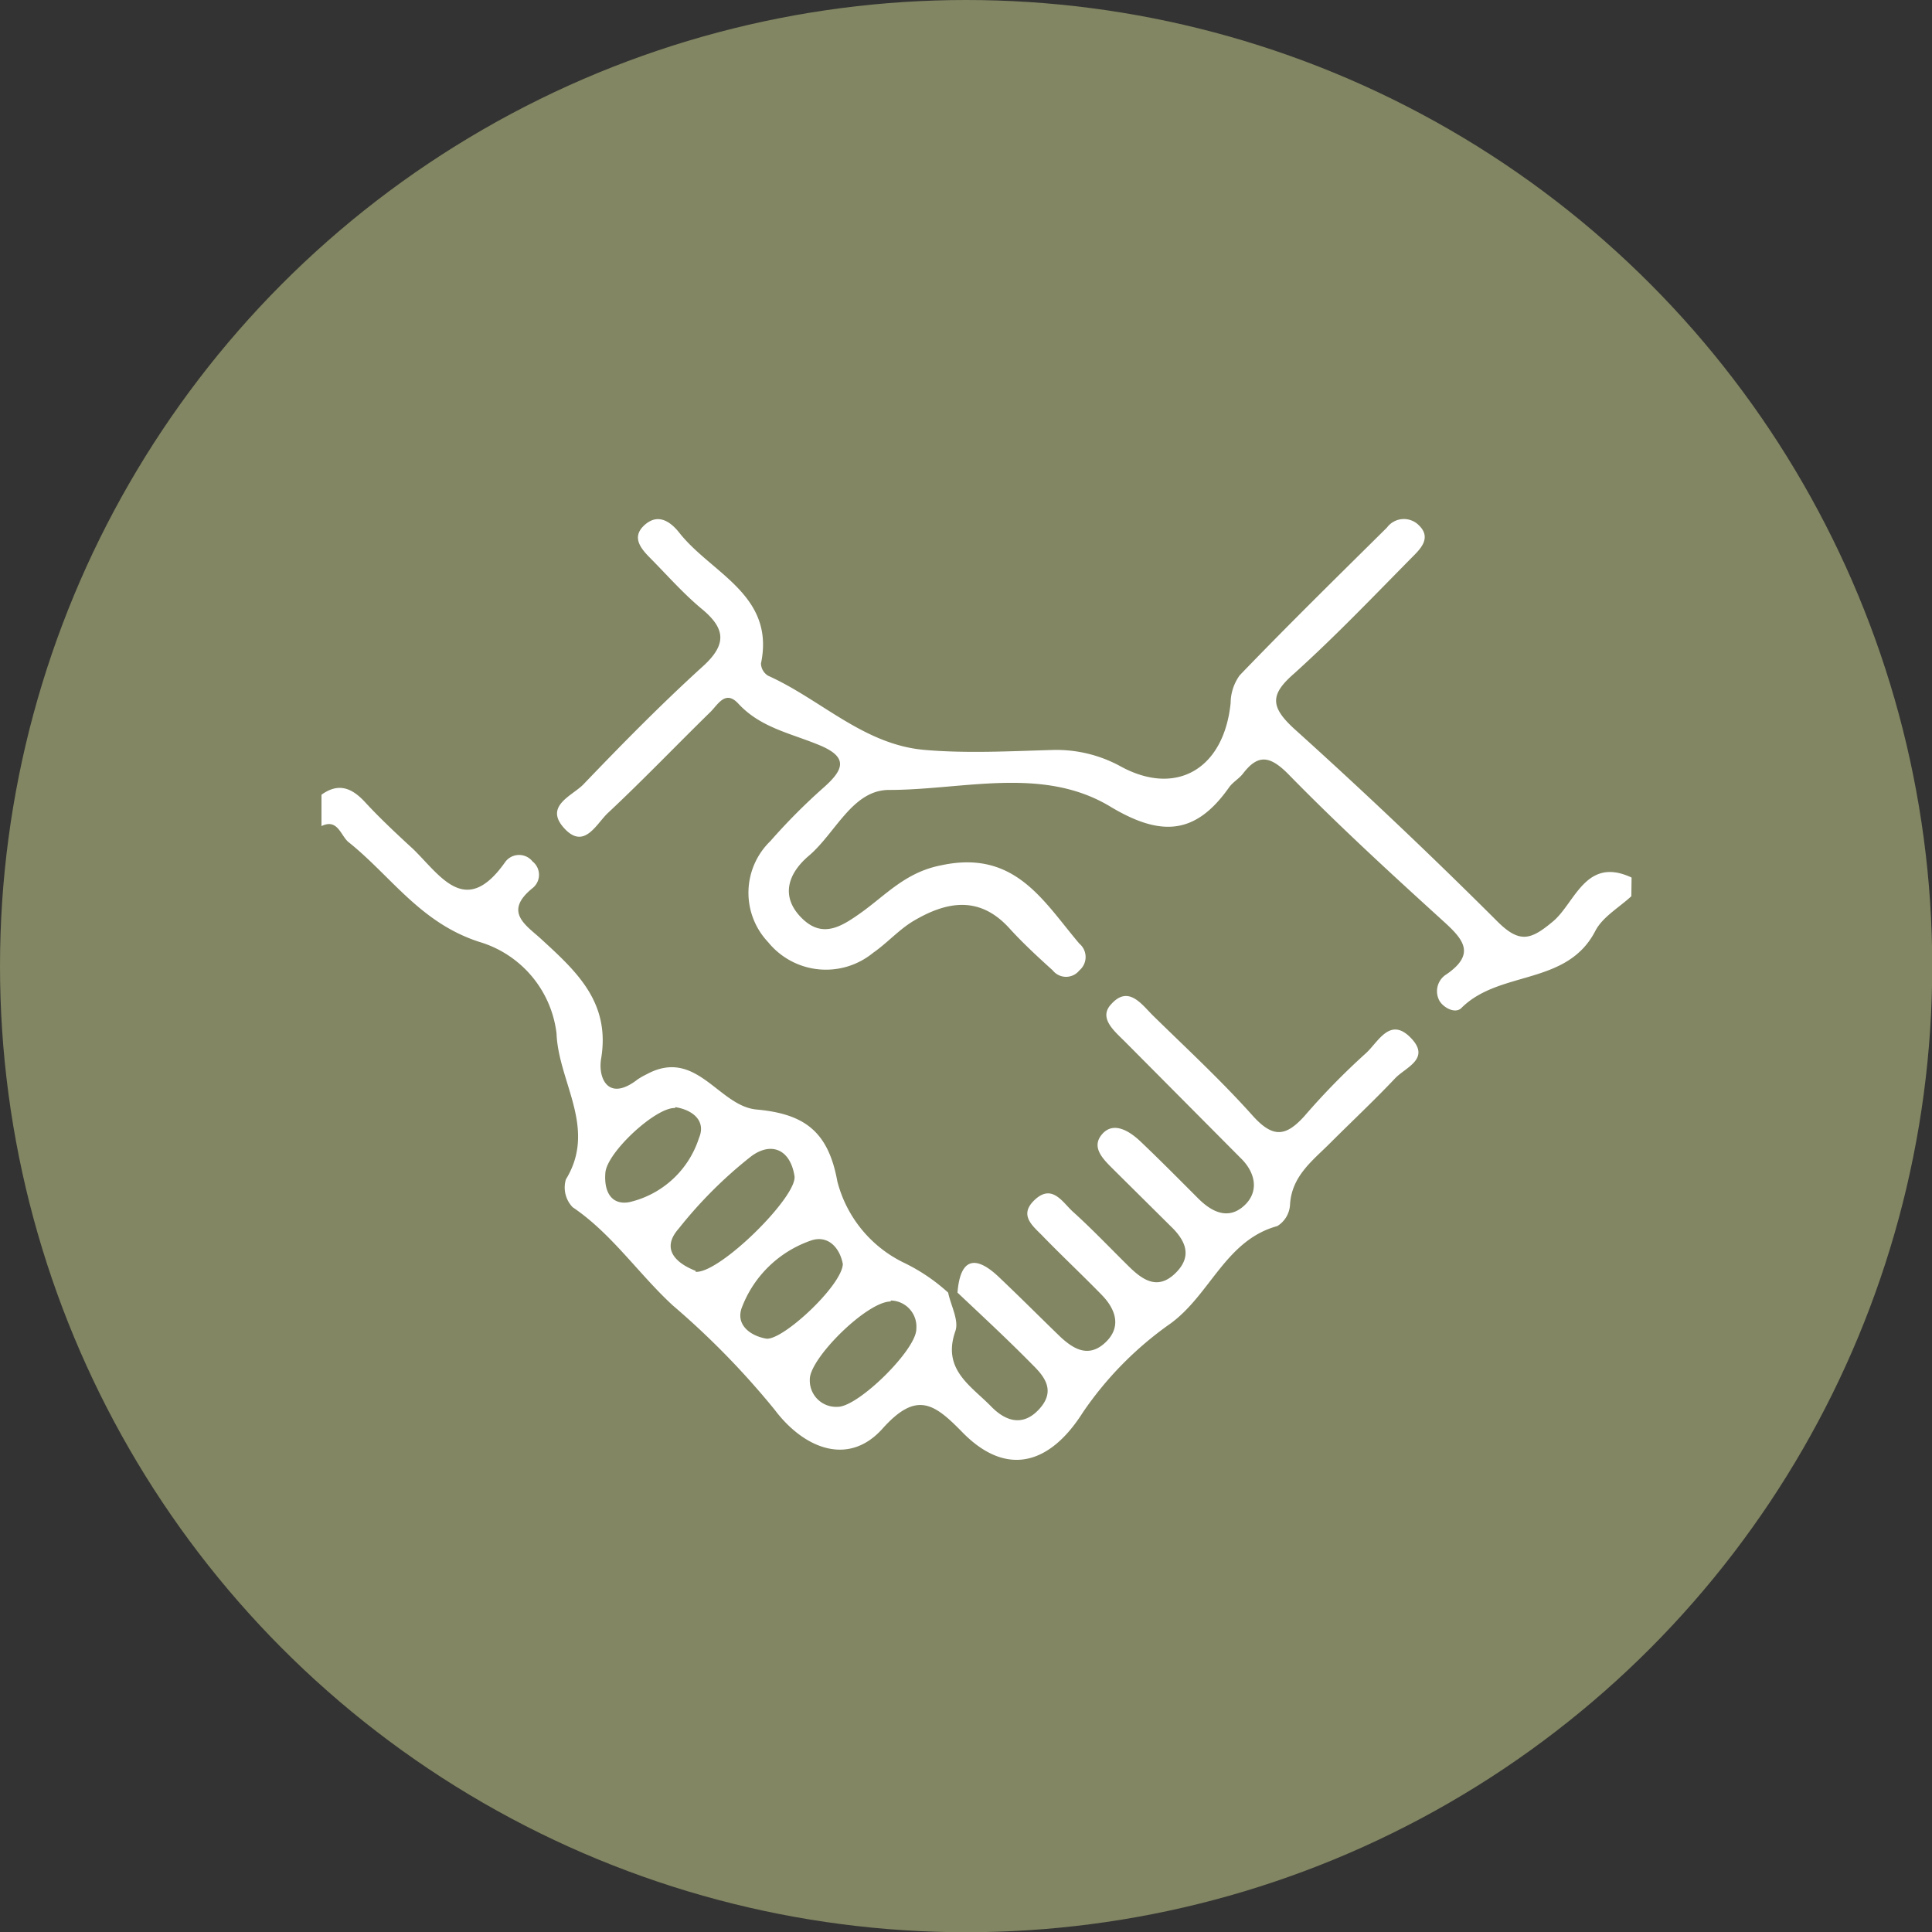 <svg xmlns="http://www.w3.org/2000/svg" viewBox="0 0 80.71 80.71"><rect x="0" y="0" width="80.71" height="80.71" fill="#333333" stroke="none"/><defs><style>.cls-1{fill:#828662;}.cls-2{fill:#fff;}</style></defs><g id="Layer_2" data-name="Layer 2"><g id="Layer_1-2" data-name="Layer 1"><circle class="cls-1" cx="40.36" cy="40.36" r="40.36"/><path class="cls-2" d="M40,54c.11-1.42.73-1.6,1.73-.65S43.42,55,44.3,55.85c.54.5,1.17.89,1.87.24s.44-1.4-.15-2c-.79-.81-1.62-1.59-2.41-2.4-.41-.44-1.1-.9-.38-1.57s1.15.09,1.58.49c.79.71,1.52,1.48,2.28,2.23.58.58,1.23,1.1,2,.36s.41-1.41-.21-2l-2.41-2.39c-.41-.41-.9-.9-.42-1.44s1.15-.11,1.61.33c.82.78,1.62,1.59,2.42,2.39.56.55,1.23.87,1.88.29s.5-1.39-.13-2L47,43.52c-.45-.45-1.13-1-.57-1.58.71-.78,1.25,0,1.73.48,1.42,1.39,2.88,2.74,4.2,4.22.84.92,1.37.82,2.12,0A29.33,29.33,0,0,1,57.06,44c.51-.46,1-1.54,1.87-.65s-.23,1.24-.66,1.71c-.88.93-1.81,1.8-2.71,2.7-.74.74-1.61,1.38-1.67,2.59a1.12,1.12,0,0,1-.53.87c-2.16.59-2.79,2.85-4.46,4.07A14.5,14.5,0,0,0,45.24,59c-1.39,2.2-3.19,2.69-5,.87-1.19-1.22-1.93-1.8-3.37-.19s-3.31.81-4.51-.79a33.71,33.71,0,0,0-4.26-4.36c-1.43-1.32-2.55-3-4.18-4.1a1.19,1.19,0,0,1-.28-1.16c1.31-2.14-.31-4.06-.39-6.09a4.55,4.55,0,0,0-3.22-3.83c-2.48-.8-3.69-2.75-5.47-4.17-.33-.27-.45-1-1.13-.67V33.2c.72-.52,1.28-.28,1.83.32s1.29,1.3,2,1.95c1.15,1.12,2.2,2.9,3.86.52a.72.72,0,0,1,1.13,0,.71.71,0,0,1,0,1.11c-1.24,1-.27,1.55.37,2.14,1.47,1.35,2.89,2.64,2.49,5-.13.8.3,1.81,1.53.85a3.25,3.25,0,0,1,.37-.21c2.08-1.13,3,1.32,4.59,1.47,2,.18,3,.91,3.38,3a5.22,5.22,0,0,0,2.8,3.41A7.71,7.71,0,0,1,39.61,54c.11.54.46,1.16.3,1.61-.56,1.6.64,2.27,1.49,3.14.6.62,1.32.86,2,.13s.3-1.31-.24-1.84C42.14,56,41.06,55,40,54Zm-10.94-.87c1,.08,4.26-3.15,4.13-4-.18-1.14-1-1.45-1.84-.8a18.32,18.32,0,0,0-3,3C27.6,52.18,28.24,52.77,29.06,53.09Zm8.15,1.24c-1,0-3.4,2.39-3.38,3.26A1.1,1.1,0,0,0,35,58.77c.86,0,3.3-2.4,3.28-3.26A1.09,1.09,0,0,0,37.21,54.33Zm-2-1.56c-.12-.66-.59-1.21-1.29-1A4.74,4.74,0,0,0,31,54.6c-.29.73.33,1.2,1,1.32S35.24,53.65,35.21,52.77Zm-7-6.52c-.79-.06-2.85,1.84-2.92,2.7s.3,1.36,1,1.23a4,4,0,0,0,2.91-2.68C29.51,46.82,28.93,46.36,28.2,46.25Z"/><path class="cls-2" d="M68.15,37.44c-.52.48-1.21.87-1.51,1.46-1.19,2.29-4,1.62-5.59,3.21-.25.25-.73,0-.91-.29a.83.83,0,0,1,.29-1.12c1.26-.87.67-1.49-.17-2.25-2.2-2-4.38-4-6.48-6.15-.74-.73-1.23-.79-1.84,0-.17.23-.44.37-.6.6-1.41,2-2.87,2.06-5,.77C43.52,32,40.22,33,37.14,33c-1.53,0-2.23,1.8-3.35,2.75-.85.72-1.2,1.67-.33,2.57s1.66.41,2.48-.17c1.06-.75,1.88-1.71,3.37-2,3.09-.67,4.27,1.49,5.78,3.27a.73.73,0,0,1,0,1.12.71.71,0,0,1-1.11,0c-.63-.57-1.26-1.15-1.83-1.78-1.25-1.36-2.62-1.1-4-.28-.6.36-1.08.91-1.67,1.32a3.11,3.11,0,0,1-4.39-.44,3,3,0,0,1,.09-4.22,25.26,25.26,0,0,1,2.25-2.26c.84-.75,1-1.26-.22-1.76s-2.45-.73-3.37-1.73c-.55-.59-.86.07-1.18.37-1.42,1.39-2.79,2.82-4.24,4.18-.5.45-1,1.59-1.85.66s.33-1.35.8-1.83c1.62-1.69,3.26-3.36,5-4.94,1-.91.94-1.57-.05-2.39-.76-.63-1.42-1.38-2.12-2.09-.41-.41-.85-.9-.27-1.42s1.11-.11,1.46.34c1.34,1.69,4,2.59,3.4,5.45a.62.62,0,0,0,.3.51c2.22,1,4,2.89,6.56,3.1,1.77.15,3.56.05,5.34,0a5.58,5.58,0,0,1,2.85.7c2.32,1.25,4.29.08,4.57-2.66a2,2,0,0,1,.38-1.16c2-2.08,4.09-4.13,6.15-6.17a.88.88,0,0,1,1.33-.1c.51.49.13.93-.21,1.27-1.65,1.67-3.26,3.36-5,4.93-1,.87-1,1.38,0,2.3q4.35,3.92,8.49,8.05c.94.94,1.41.77,2.33,0s1.36-2.73,3.28-1.83Z"/></g></g></svg>